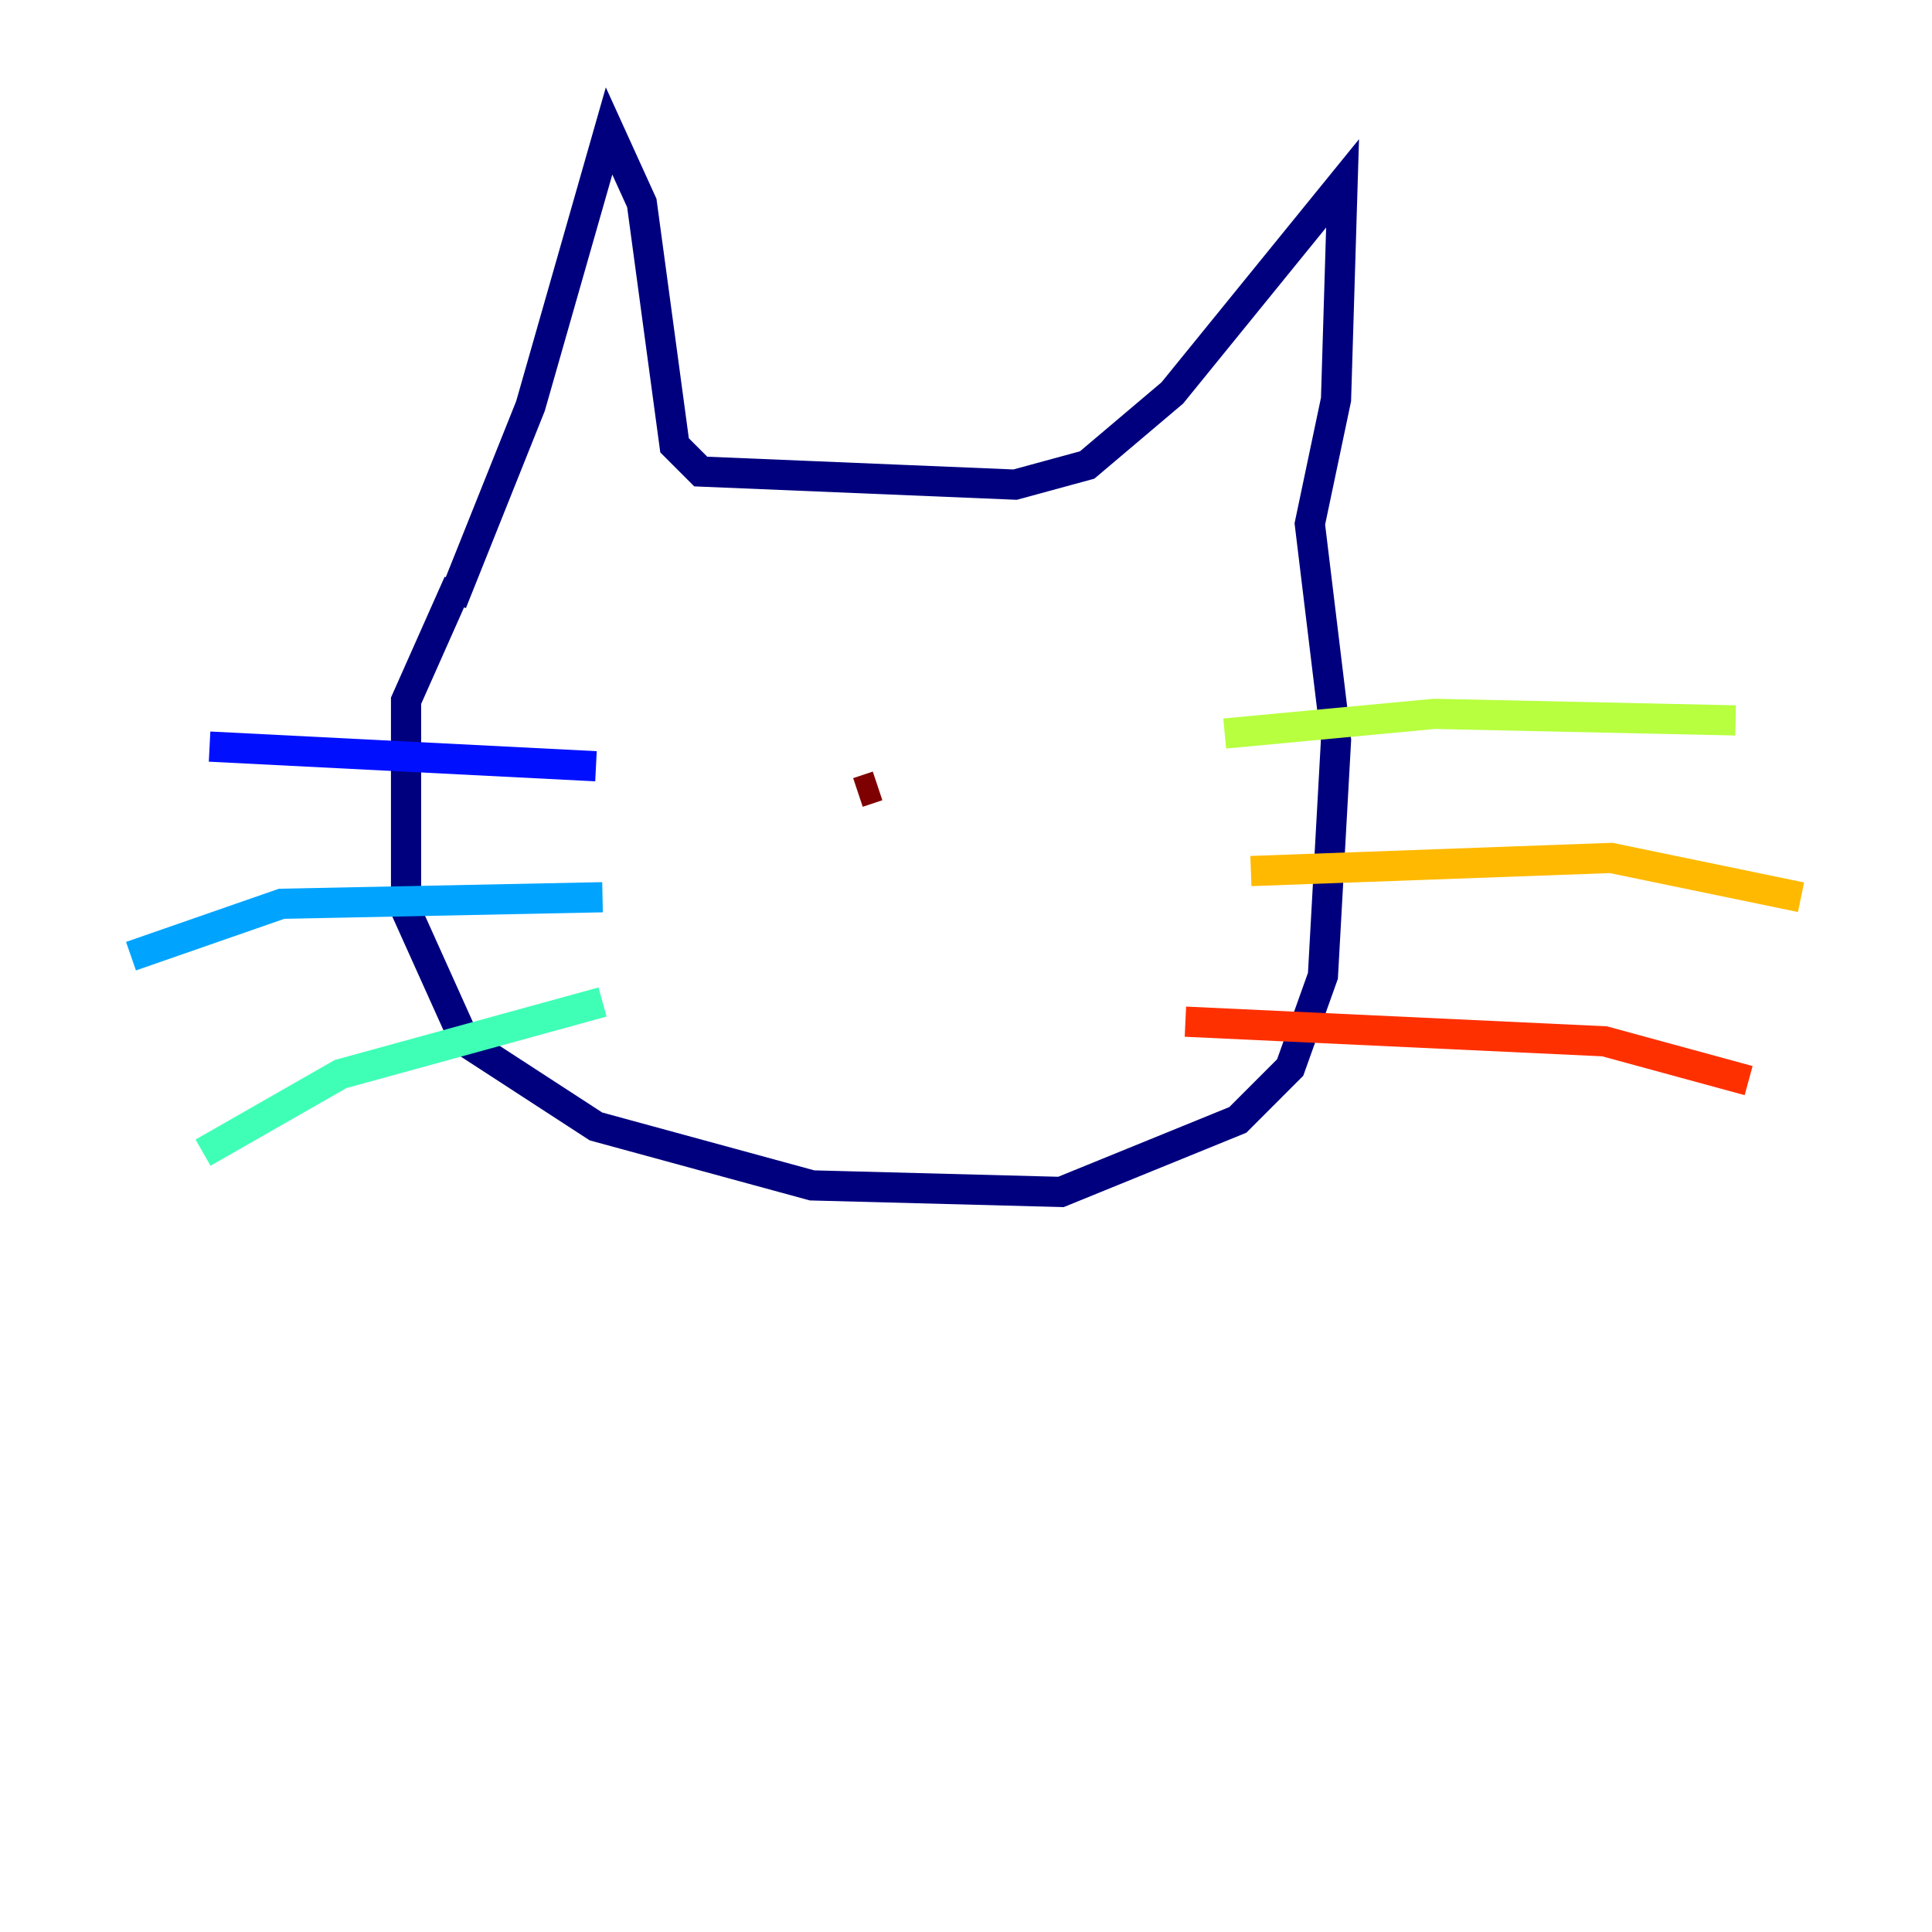 <?xml version="1.0" encoding="utf-8" ?>
<svg baseProfile="tiny" height="128" version="1.2" viewBox="0,0,128,128" width="128" xmlns="http://www.w3.org/2000/svg" xmlns:ev="http://www.w3.org/2001/xml-events" xmlns:xlink="http://www.w3.org/1999/xlink"><defs /><polyline fill="none" points="30.373,38.617 26.902,46.427 26.902,60.312 30.807,68.99 39.485,74.63 53.803,78.536 70.291,78.969 82.007,74.197 85.478,70.725 87.647,64.651 88.515,49.031 86.78,34.712 88.515,26.468 88.949,12.149 77.668,26.034 72.027,30.807 67.254,32.108 46.427,31.241 44.691,29.505 42.522,13.451 40.352,8.678 35.146,26.902 29.939,39.919" stroke="#00007f" stroke-width="2" /><polyline fill="none" points="39.485,50.766 13.885,49.464" stroke="#0010ff" stroke-width="2" /><polyline fill="none" points="39.919,59.444 18.658,59.878 8.678,63.349" stroke="#00a4ff" stroke-width="2" /><polyline fill="none" points="39.919,66.386 22.563,71.159 13.451,76.366" stroke="#3fffb7" stroke-width="2" /><polyline fill="none" points="81.139,48.597 95.024,47.295 114.983,47.729" stroke="#b7ff3f" stroke-width="2" /><polyline fill="none" points="82.875,57.709 106.739,56.841 119.322,59.444" stroke="#ffb900" stroke-width="2" /><polyline fill="none" points="78.536,67.688 106.305,68.99 115.851,71.593" stroke="#ff3000" stroke-width="2" /><polyline fill="none" points="58.142,52.068 56.841,52.502" stroke="#7f0000" stroke-width="2" /></svg>